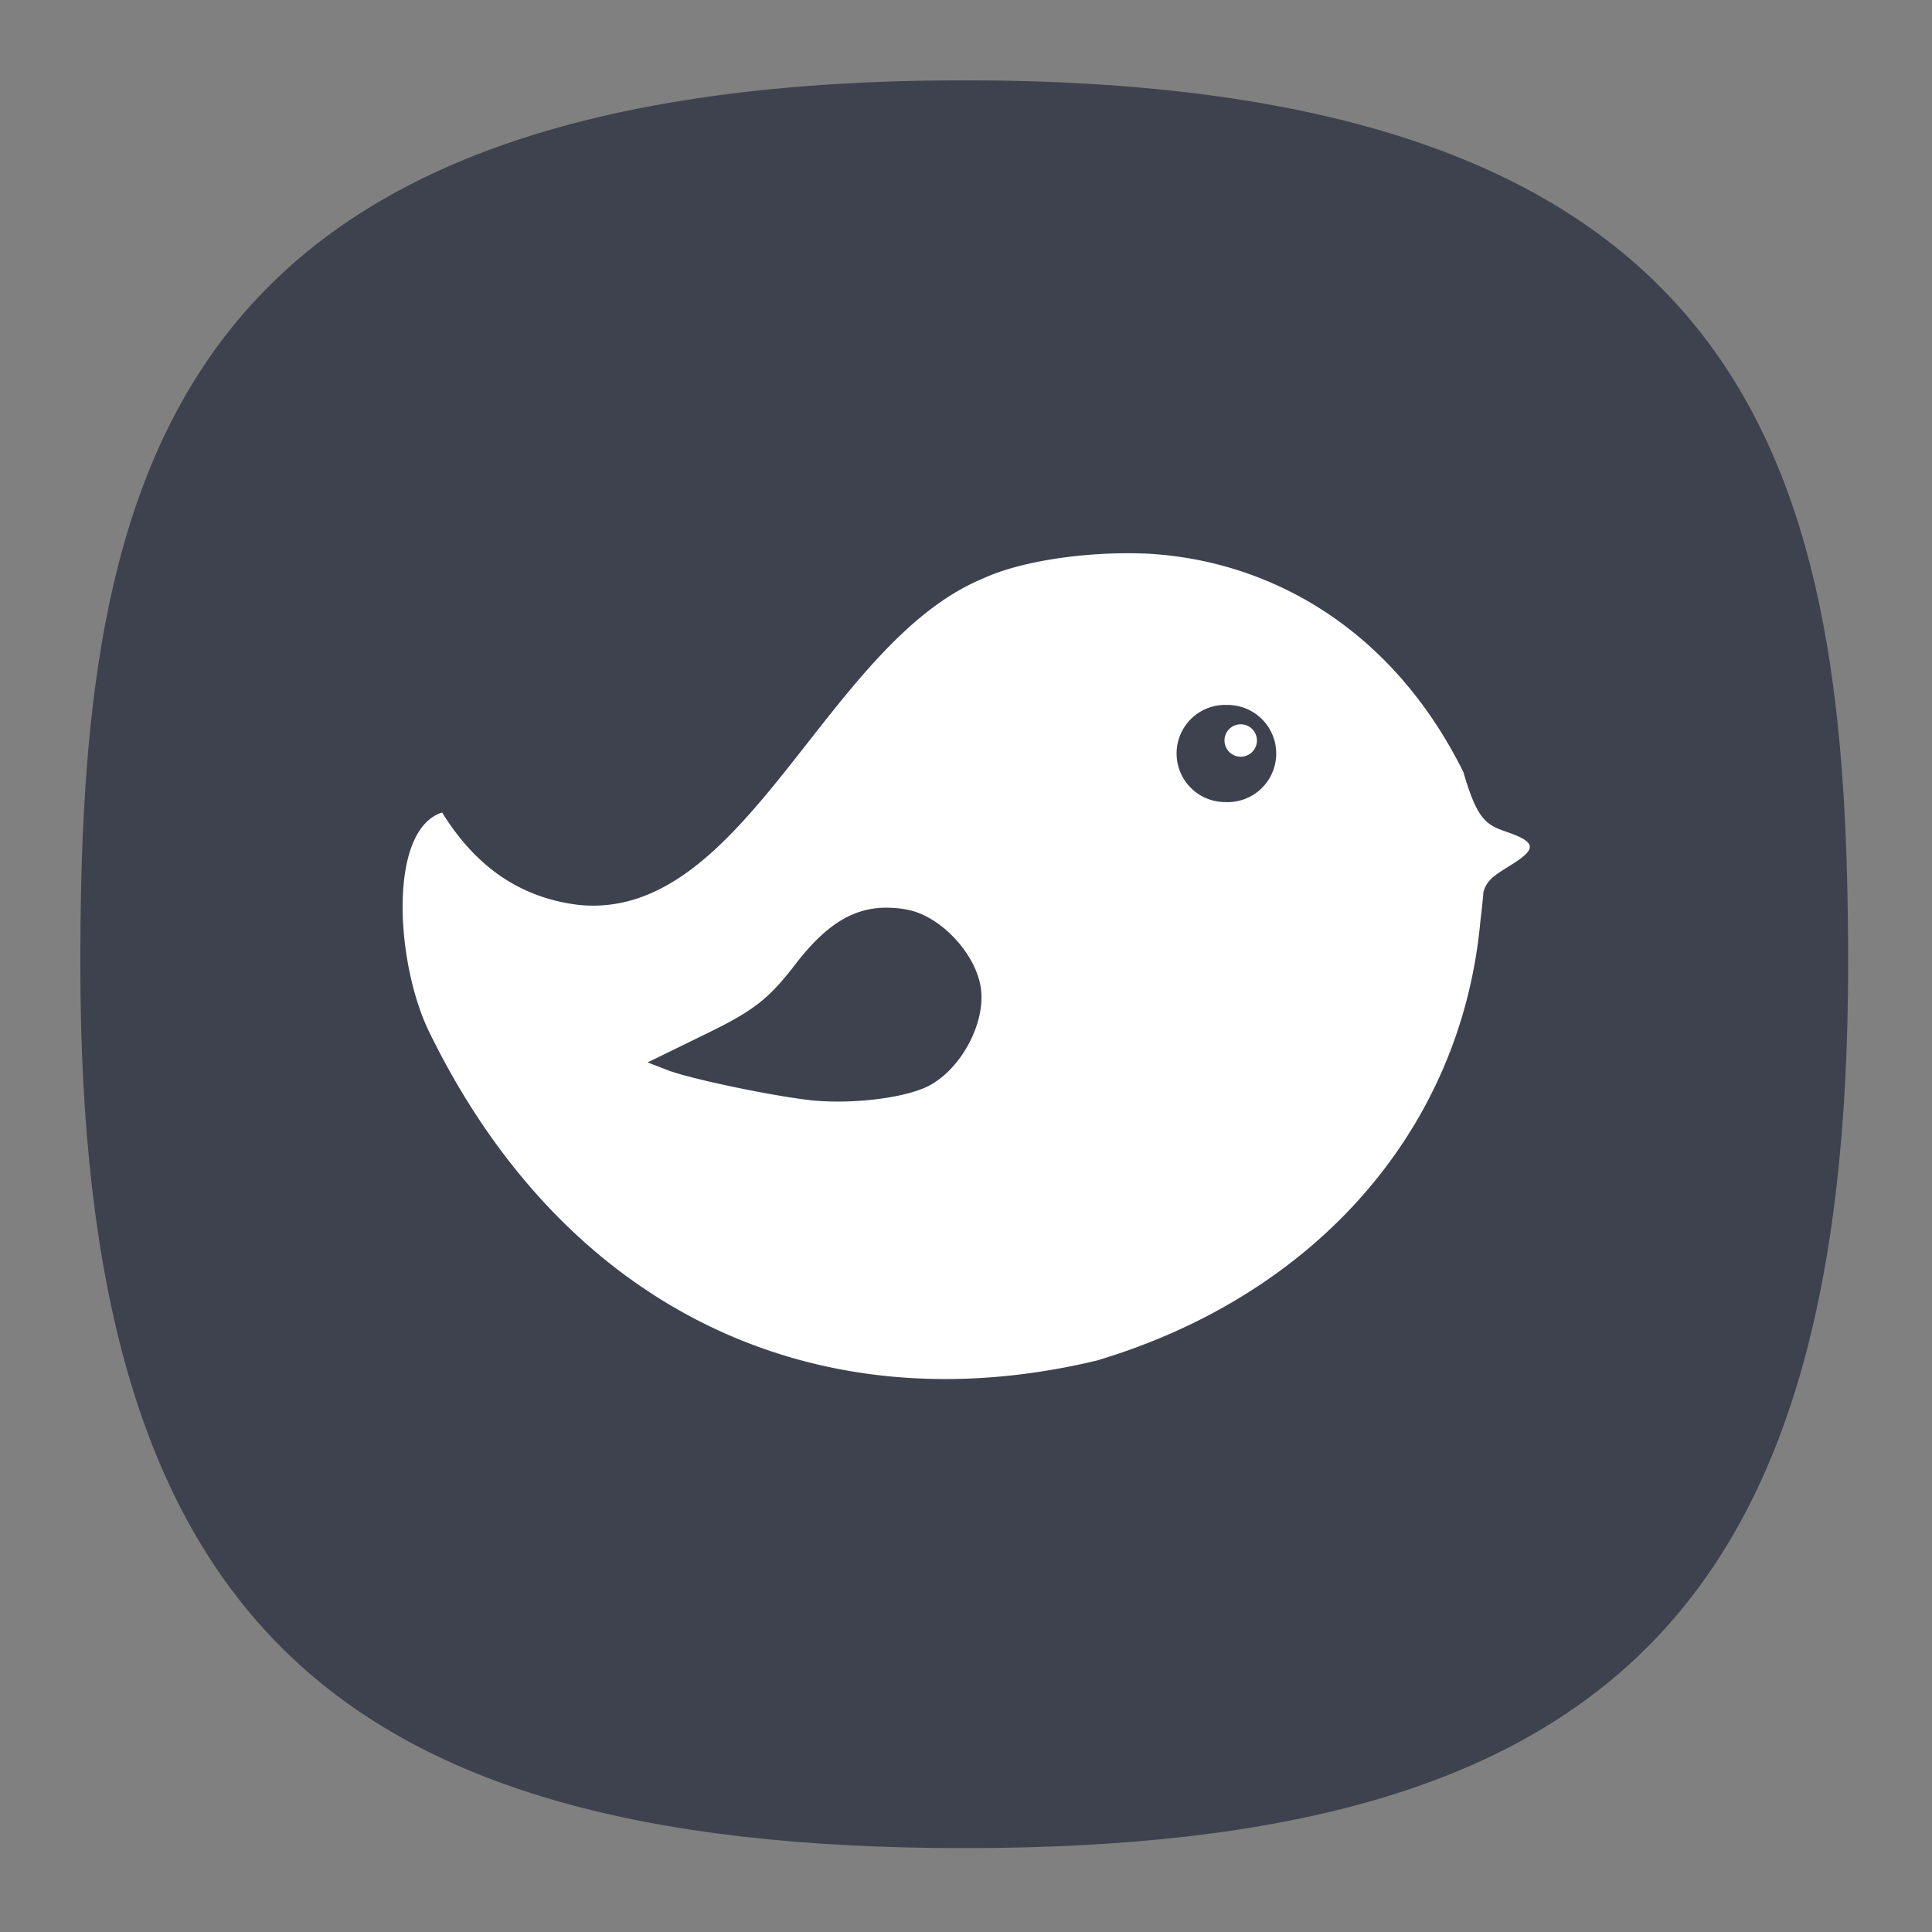 <svg xmlns="http://www.w3.org/2000/svg" xml:space="preserve" width="24" height="24" fill="none"><rect width="100%" height="100%" fill="#808080" stroke="none"/><defs><radialGradient id="a" cx="0" cy="0" r="1" gradientTransform="matrix(0 22 -22 0 12 1)" gradientUnits="userSpaceOnUse"><stop offset="0" stop-color="#8FC8FF" style="stop-color:#f6f6f6;stop-opacity:1"/><stop offset="1" stop-color="#0056A8" style="stop-color:#cfcfcf;stop-opacity:1"/></radialGradient></defs><path d="M50 5C9.09 5 5 25.455 5 50c0 32.727 12.273 45 45 45 32.727 0 45-12.273 45-45 0-24.545-4.09-45-45-45Z" style="font-variation-settings:normal;display:inline;opacity:1;vector-effect:none;fill:#3d424e;fill-opacity:1;stroke-width:4.567;stroke-linecap:butt;stroke-linejoin:miter;stroke-miterlimit:4;stroke-dasharray:none;stroke-dashoffset:0;stroke-opacity:1;-inkscape-stroke:none;stop-color:#000;stop-opacity:1" transform="matrix(.244 0 0 .244 -.222 -.222)"/><path fill="#fff" d="M11.328 1.774c-.922-.032-1.98.119-2.602.41-2.552 1.065-3.839 5.55-6.537 5.29-.94-.112-1.67-.604-2.224-1.5-.879.28-.756 2.43-.214 3.55C1.938 14.017 6 15.96 10.585 14.861c3.545-1.06 5.912-3.748 6.218-7.131.024-.188.037-.324.05-.47.056-.19.173-.264.423-.42.447-.276.451-.382-.071-.56-.313-.109-.458-.202-.678-.962-1.205-2.424-3.26-3.465-5.2-3.545Zm1.336 2.457a.788.788 0 1 1 0 1.574.788.788 0 0 1 0-1.576zm.268.313a.263.263 0 1 0 0 .525.263.263 0 0 0 0-.525zM7.252 7.52a1.621 1.621 0 0 1 .257.03c.548.104 1.129.73 1.196 1.296.064.549-.311 1.261-.82 1.546-.361.203-1.216.315-1.896.253-.596-.059-1.965-.342-2.354-.488l-.337-.13.937-.458c.782-.38 1.024-.567 1.464-1.14.51-.662.972-.939 1.553-.909Z" style="stroke-width:2.159" transform="matrix(.766 0 0 .766 5.519 5.517)"/></svg>